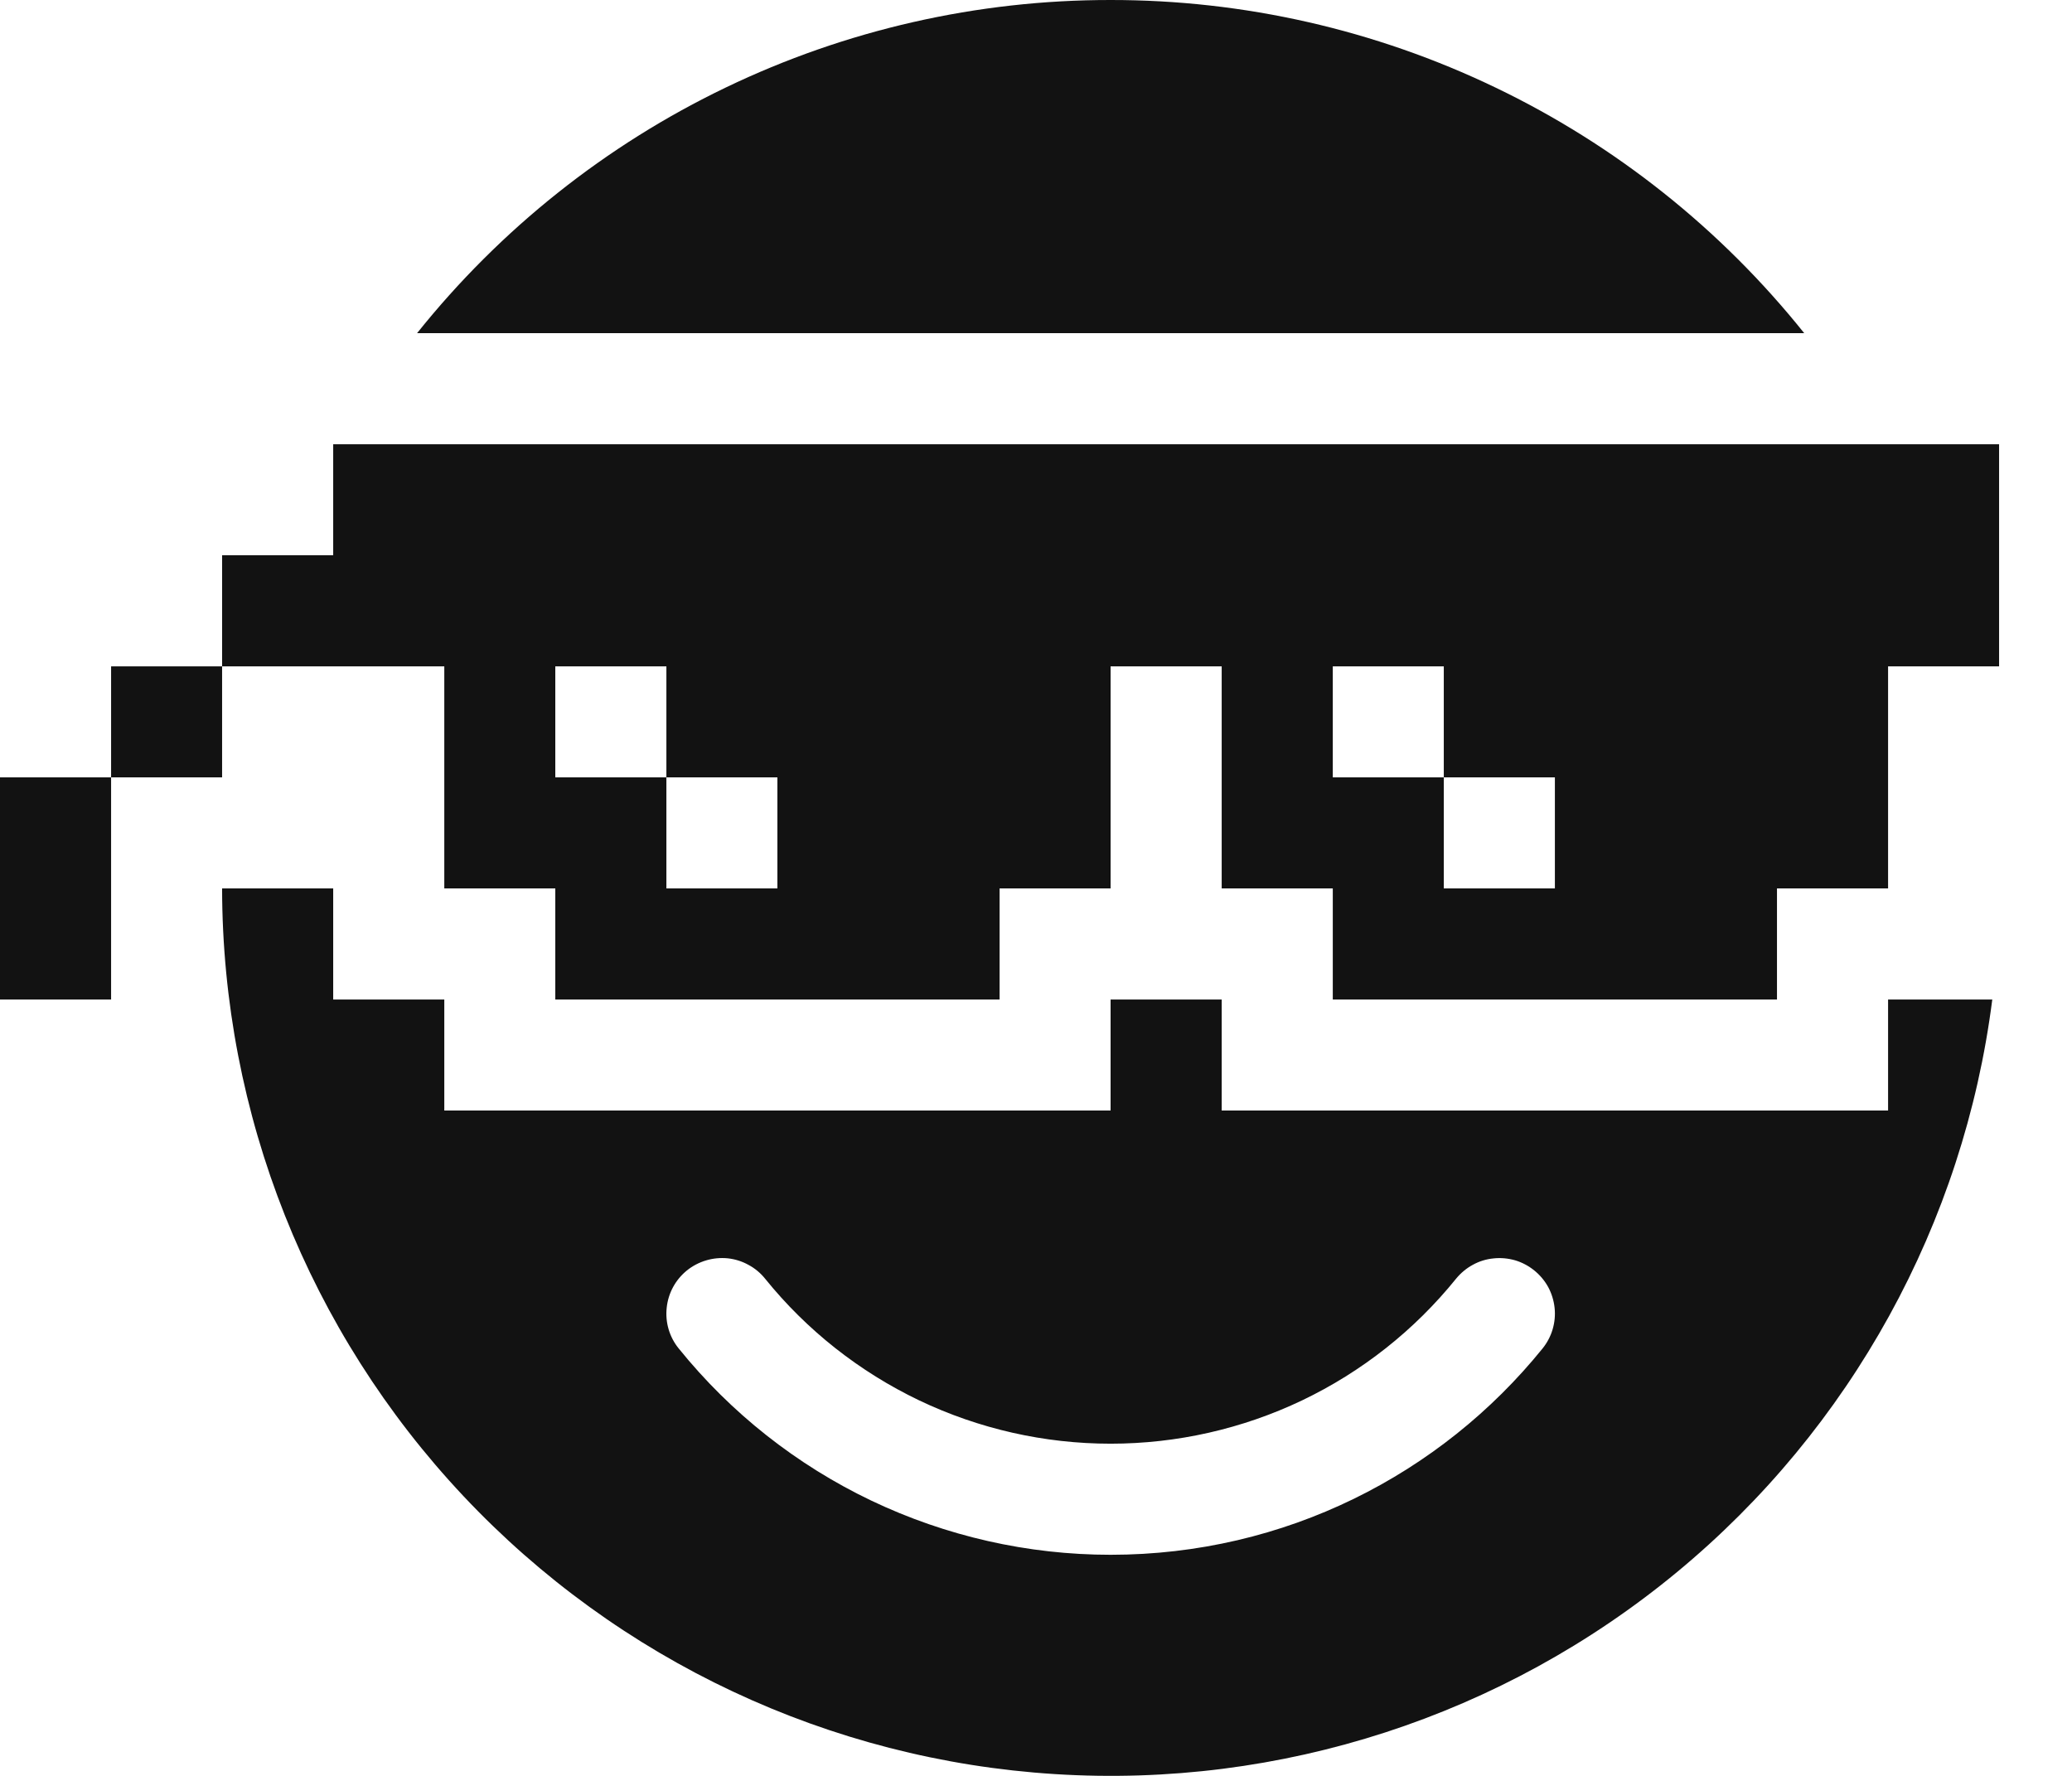 <svg width="21" height="18" viewBox="0 0 21 18" fill="none" xmlns="http://www.w3.org/2000/svg">
<path d="M11.256 1.62761e-06C12.606 -0.001 13.939 0.302 15.156 0.887C16.373 1.471 17.443 2.323 18.286 3.377H4.227C5.07 2.323 6.14 1.471 7.356 0.887C8.573 0.302 9.906 -0.001 11.256 1.62761e-06ZM19.136 10.131H20.192C19.903 12.401 18.76 14.477 16.996 15.935C15.231 17.394 12.978 18.126 10.693 17.982C8.409 17.839 6.265 16.831 4.697 15.164C3.128 13.496 2.254 11.294 2.251 9.005H3.377V10.131H4.503V11.256H11.256V10.131H12.382V11.256H19.136V10.131ZM6.962 12.877C6.846 12.971 6.772 13.107 6.757 13.256C6.741 13.404 6.785 13.553 6.879 13.668C7.406 14.321 8.073 14.848 8.831 15.21C9.588 15.571 10.417 15.759 11.256 15.759C13.024 15.759 14.603 14.943 15.634 13.668C15.68 13.611 15.715 13.545 15.736 13.474C15.757 13.403 15.764 13.329 15.756 13.255C15.748 13.182 15.726 13.11 15.691 13.045C15.655 12.98 15.607 12.923 15.55 12.877C15.492 12.83 15.426 12.795 15.355 12.774C15.284 12.754 15.21 12.747 15.137 12.755C15.063 12.762 14.992 12.784 14.927 12.82C14.862 12.855 14.805 12.903 14.758 12.96C14.336 13.483 13.803 13.904 13.197 14.194C12.591 14.483 11.928 14.633 11.256 14.633C10.585 14.633 9.922 14.483 9.316 14.194C8.71 13.904 8.176 13.483 7.754 12.96C7.708 12.903 7.651 12.855 7.585 12.82C7.52 12.784 7.449 12.762 7.375 12.754C7.302 12.747 7.227 12.754 7.157 12.775C7.086 12.796 7.019 12.831 6.962 12.877ZM20.261 4.503H3.377V5.628H2.251V6.754H1.126V7.879H0V10.131H1.126V7.879H2.251V6.754H4.503V9.005H5.628V10.131H10.131V9.005H11.256V6.754H12.382V9.005H13.508V10.131H18.01V9.005H19.136V6.754H20.261V4.503ZM6.754 6.754V7.879H7.879V9.005H6.754V7.879H5.628V6.754H6.754ZM14.633 6.754V7.879H15.759V9.005H14.633V7.879H13.508V6.754H14.633Z" fill="#121212"/>
</svg>
